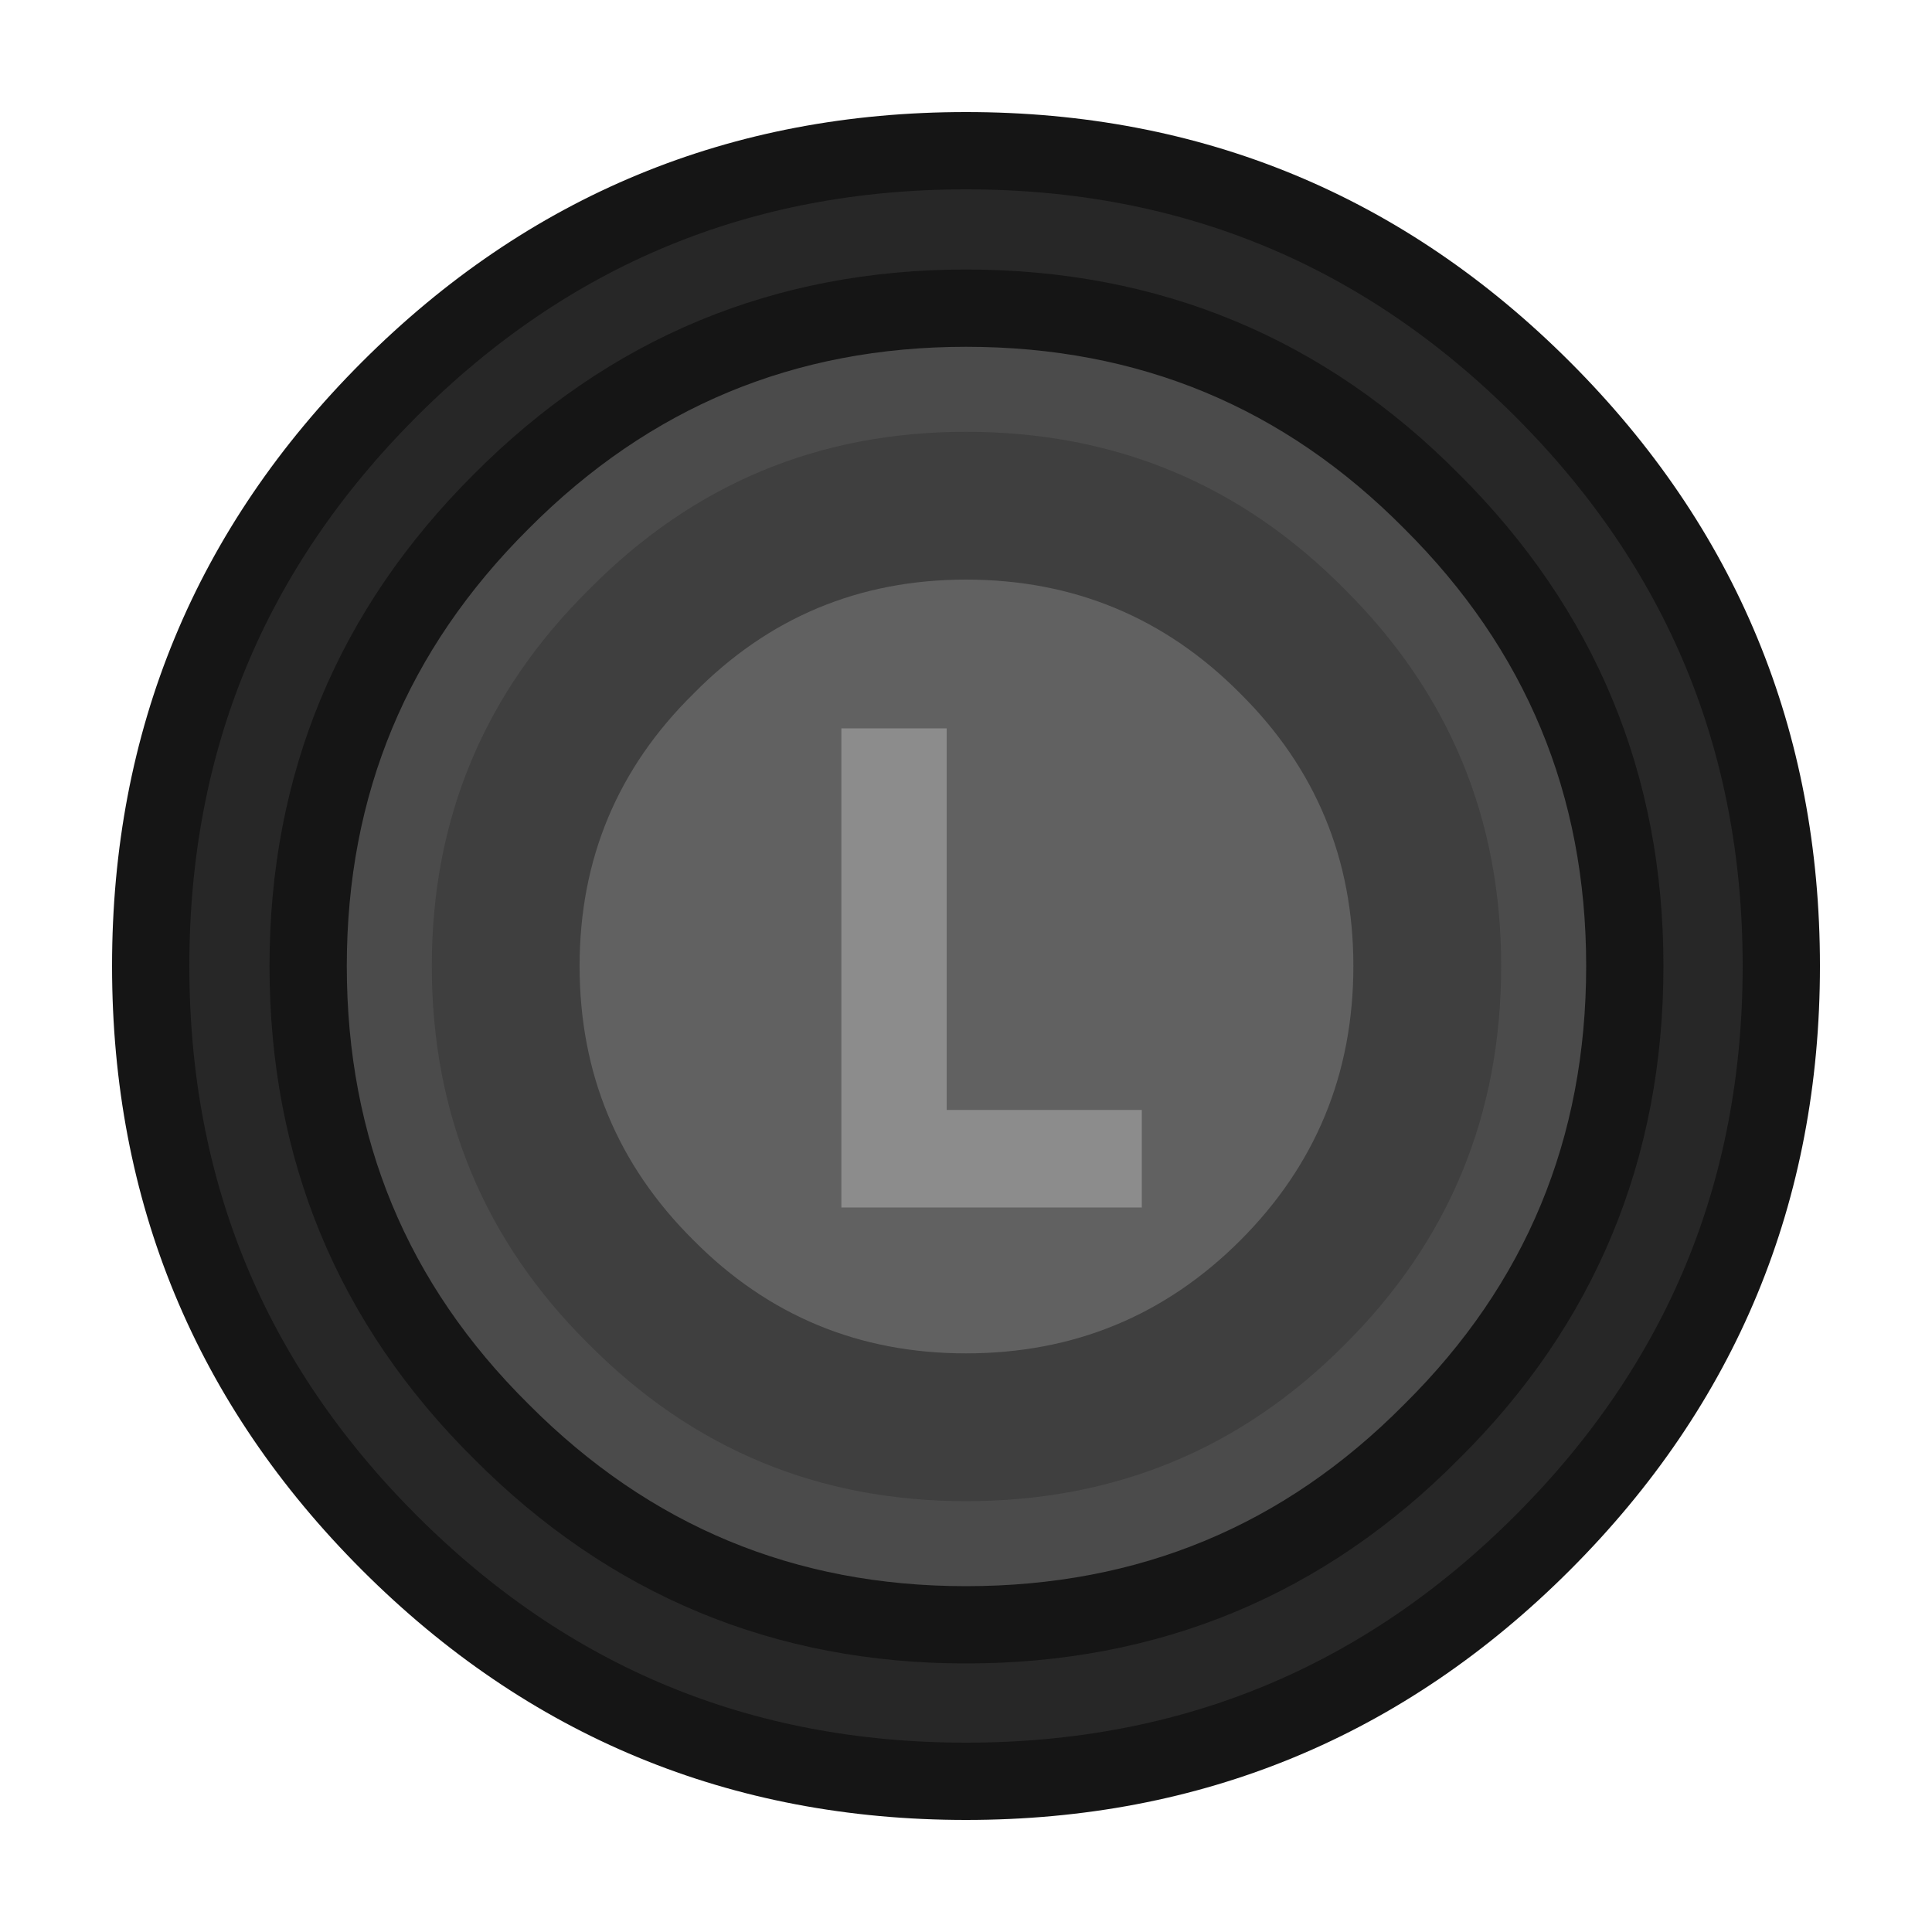<svg width="100px" height="100px" preserveAspectRatio="none" version="1.1" viewBox="0 0 100 100" xmlns="http://www.w3.org/2000/svg">
 <g>
  <path d="m79.85 20.15q-12.35-12.35-29.85-12.35t-29.85 12.35-12.35 29.85 12.35 29.85 29.85 12.35 29.85-12.35 12.35-29.85-12.35-29.85m-29.85-4.2q14.2 0 24.1 10 10 9.95 10 24.05 0 14.2-10 24.1-9.9 10-24.1 10-14.1 0-24.05-10-10-9.9-10-24.1 0-14.1 10-24.05 9.95-10 24.05-10z" fill="#272727"/>
  <path d="m74.1 25.95c-6.6-6.667-14.633-10-24.1-10-9.4 0-17.417 3.333-24.05 10-6.667 6.633-10 14.65-10 24.05 0 9.467 3.333 17.5 10 24.1 6.633 6.667 14.65 10 24.05 10 9.467 0 17.5-3.333 24.1-10 6.667-6.6 10-14.633 10-24.1 0-9.4-3.333-17.417-10-24.05" fill="#4b4b4b"/>
  <path d="m69.6 30.5c-5.367-5.433-11.9-8.15-19.6-8.15-7.633 0-14.133 2.717-19.5 8.15-5.433 5.367-8.15 11.867-8.15 19.5 0 7.7 2.717 14.233 8.15 19.6 5.367 5.4 11.867 8.1 19.5 8.1 7.7 0 14.233-2.7 19.6-8.1 5.4-5.367 8.1-11.9 8.1-19.6 0-7.633-2.7-14.133-8.1-19.5" fill="#3f3f3f"/>
  <path d="m64.2 35.9c-3.9-3.933-8.633-5.9-14.2-5.9-5.533 0-10.233 1.967-14.1 5.9-3.933 3.867-5.9 8.567-5.9 14.1 0 5.567 1.967 10.3 5.9 14.2 3.867 3.9 8.567 5.85 14.1 5.85 5.567 0 10.3-1.95 14.2-5.85s5.85-8.633 5.85-14.2c0-5.533-1.95-10.233-5.85-14.1" fill="#616161"/>
  <path d="m49 37.7h-5.45v24.8h15.55v-5.05h-10.1z" fill="#8c8c8c"/>
 </g>
 <path d="m50 7.8q17.5 0 29.85 12.35t12.35 29.85-12.35 29.85-29.85 12.35-29.85-12.35-12.35-29.85 12.35-29.85 29.85-12.35zm0 8.15q14.2 0 24.1 10 10 9.95 10 24.05 0 14.2-10 24.1-9.9 10-24.1 10-14.1 0-24.05-10-10-9.9-10-24.1 0-14.1 10-24.05 9.95-10 24.05-10z" fill="none" stroke="#151515" stroke-linecap="round" stroke-linejoin="round" stroke-width="4"/>
</svg>
